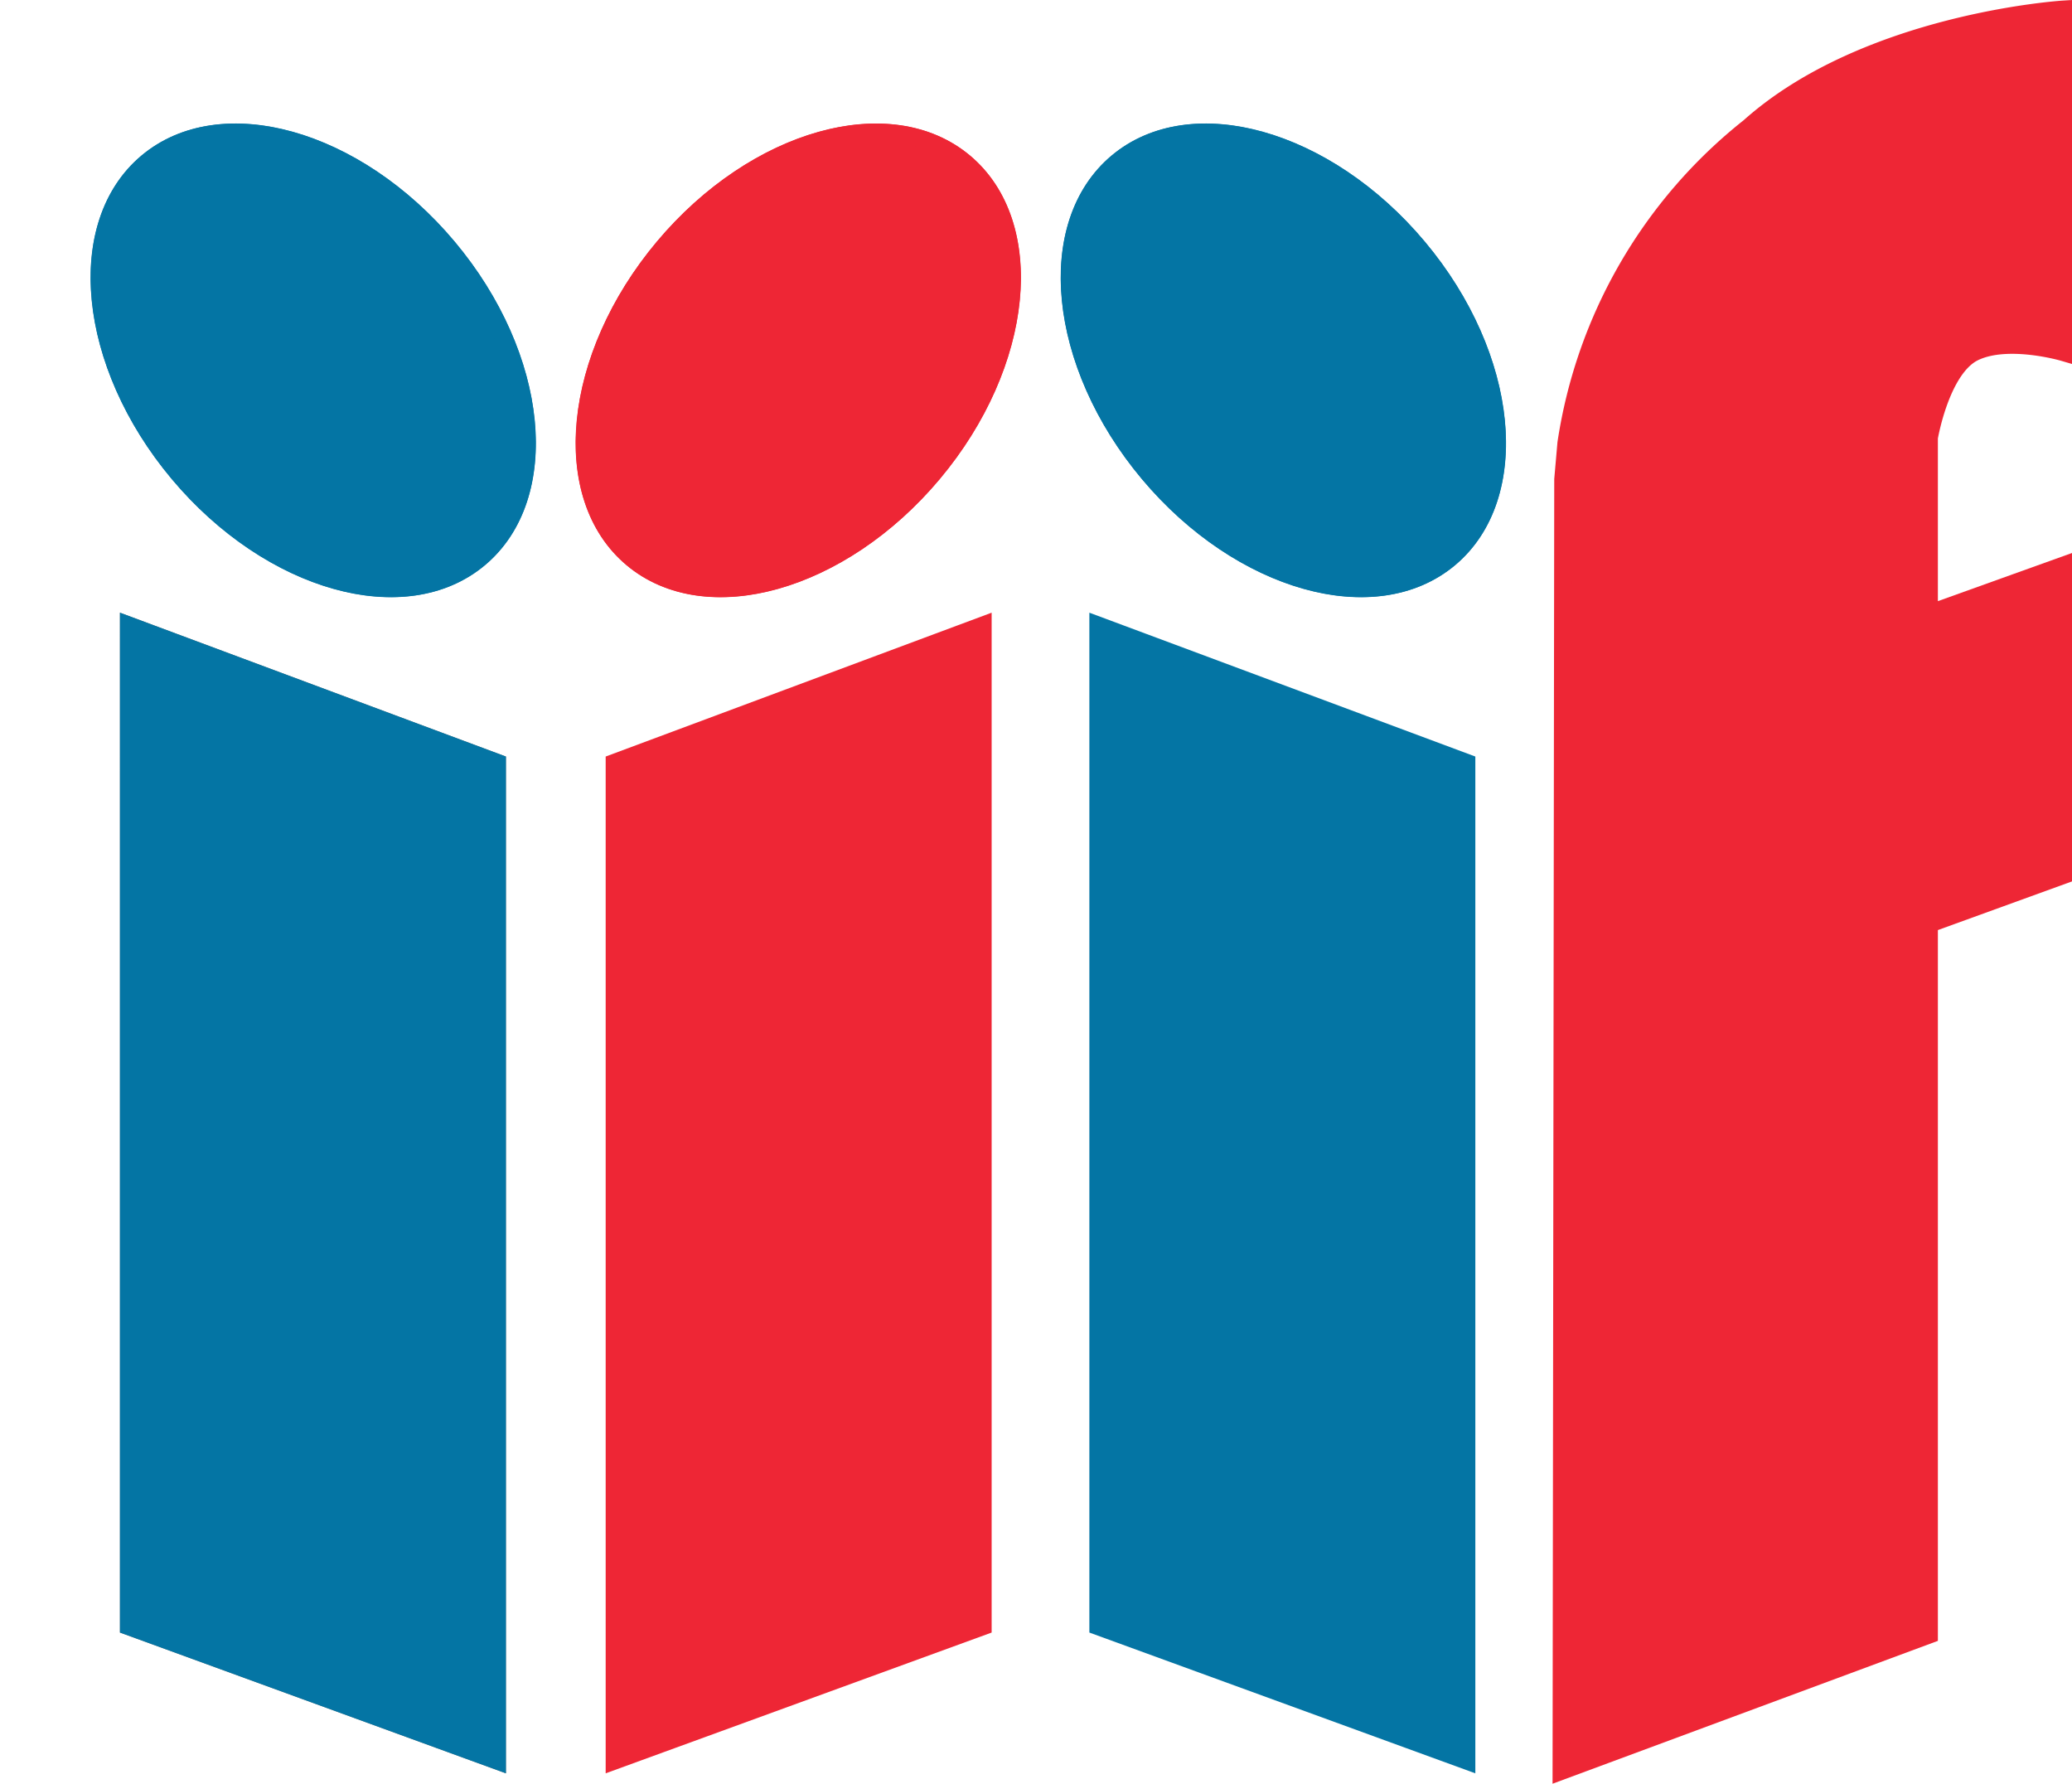 <svg xmlns="http://www.w3.org/2000/svg" width="117.524" height="101.149" viewBox="0 0 117.524 101.149">
    <g id="Group_2" data-name="Group 2" transform="translate(-402.382 -226.544)">
      <path id="Path_2" data-name="Path 2" d="M415.633,344.9l20.892,7.618V295.921l-20.892-7.785Z" transform="translate(-5.947 -26.129)" fill="none" stroke="#707070" stroke-width="1"/>
      <path id="Path_3" data-name="Path 3" d="M415.633,344.9l20.892,7.618V295.921l-20.892-7.785Z" transform="translate(-5.947 -26.129)" fill="#0475a4" stroke="#0475a4" stroke-width="1"/>
      <path id="Path_4" data-name="Path 4" d="M415.633,344.9l20.892,7.618V295.921l-20.892-7.785Z" transform="translate(49.038 -26.129)" fill="#0475a4" stroke="#0475a4" stroke-width="1"/>
      <path id="Path_5" data-name="Path 5" d="M436.525,344.9l-20.892,7.618V295.921l20.892-7.785Z" transform="translate(21.603 -26.129)" fill="#ee2635" stroke="#ee2635" stroke-width="1"/>
      <g id="Ellipse_2" data-name="Ellipse 2" transform="translate(402.382 242.099) rotate(-40)" fill="#0475a4" stroke="#0475a4" stroke-width="1">
        <ellipse cx="10.473" cy="15.158" rx="10.473" ry="15.158" stroke="none"/>
        <ellipse cx="10.473" cy="15.158" rx="9.973" ry="14.658" fill="none"/>
      </g>
      <g id="Ellipse_3" data-name="Ellipse 3" transform="translate(457.408 242.099) rotate(-40)" fill="#0475a4" stroke="#0475a4" stroke-width="1">
        <ellipse cx="10.473" cy="15.158" rx="10.473" ry="15.158" stroke="none"/>
        <ellipse cx="10.473" cy="15.158" rx="9.973" ry="14.658" fill="none"/>
      </g>
      <g id="Ellipse_4" data-name="Ellipse 4" transform="translate(445.94 265.323) rotate(-140)" fill="#ee2635" stroke="#ee2635" stroke-width="1">
        <ellipse cx="10.473" cy="15.158" rx="10.473" ry="15.158" stroke="none"/>
        <ellipse cx="10.473" cy="15.158" rx="9.973" ry="14.658" fill="none"/>
      </g>
      <path id="Path_6" data-name="Path 6" d="M560.344,326.974l20.855-7.73V278.935l7.607-2.76V258.613l-7.607,2.731v-9.978s.661-3.93,2.563-4.849,5.044,0,5.044,0v-19.44s-11.126.7-17.8,6.666a28.219,28.219,0,0,0-10.388,17.936l-.179,2.047Z" transform="translate(-69.4 0)" fill="#ee2635" stroke="#ee2635" stroke-width="1"/>
    </g>
  </svg>
